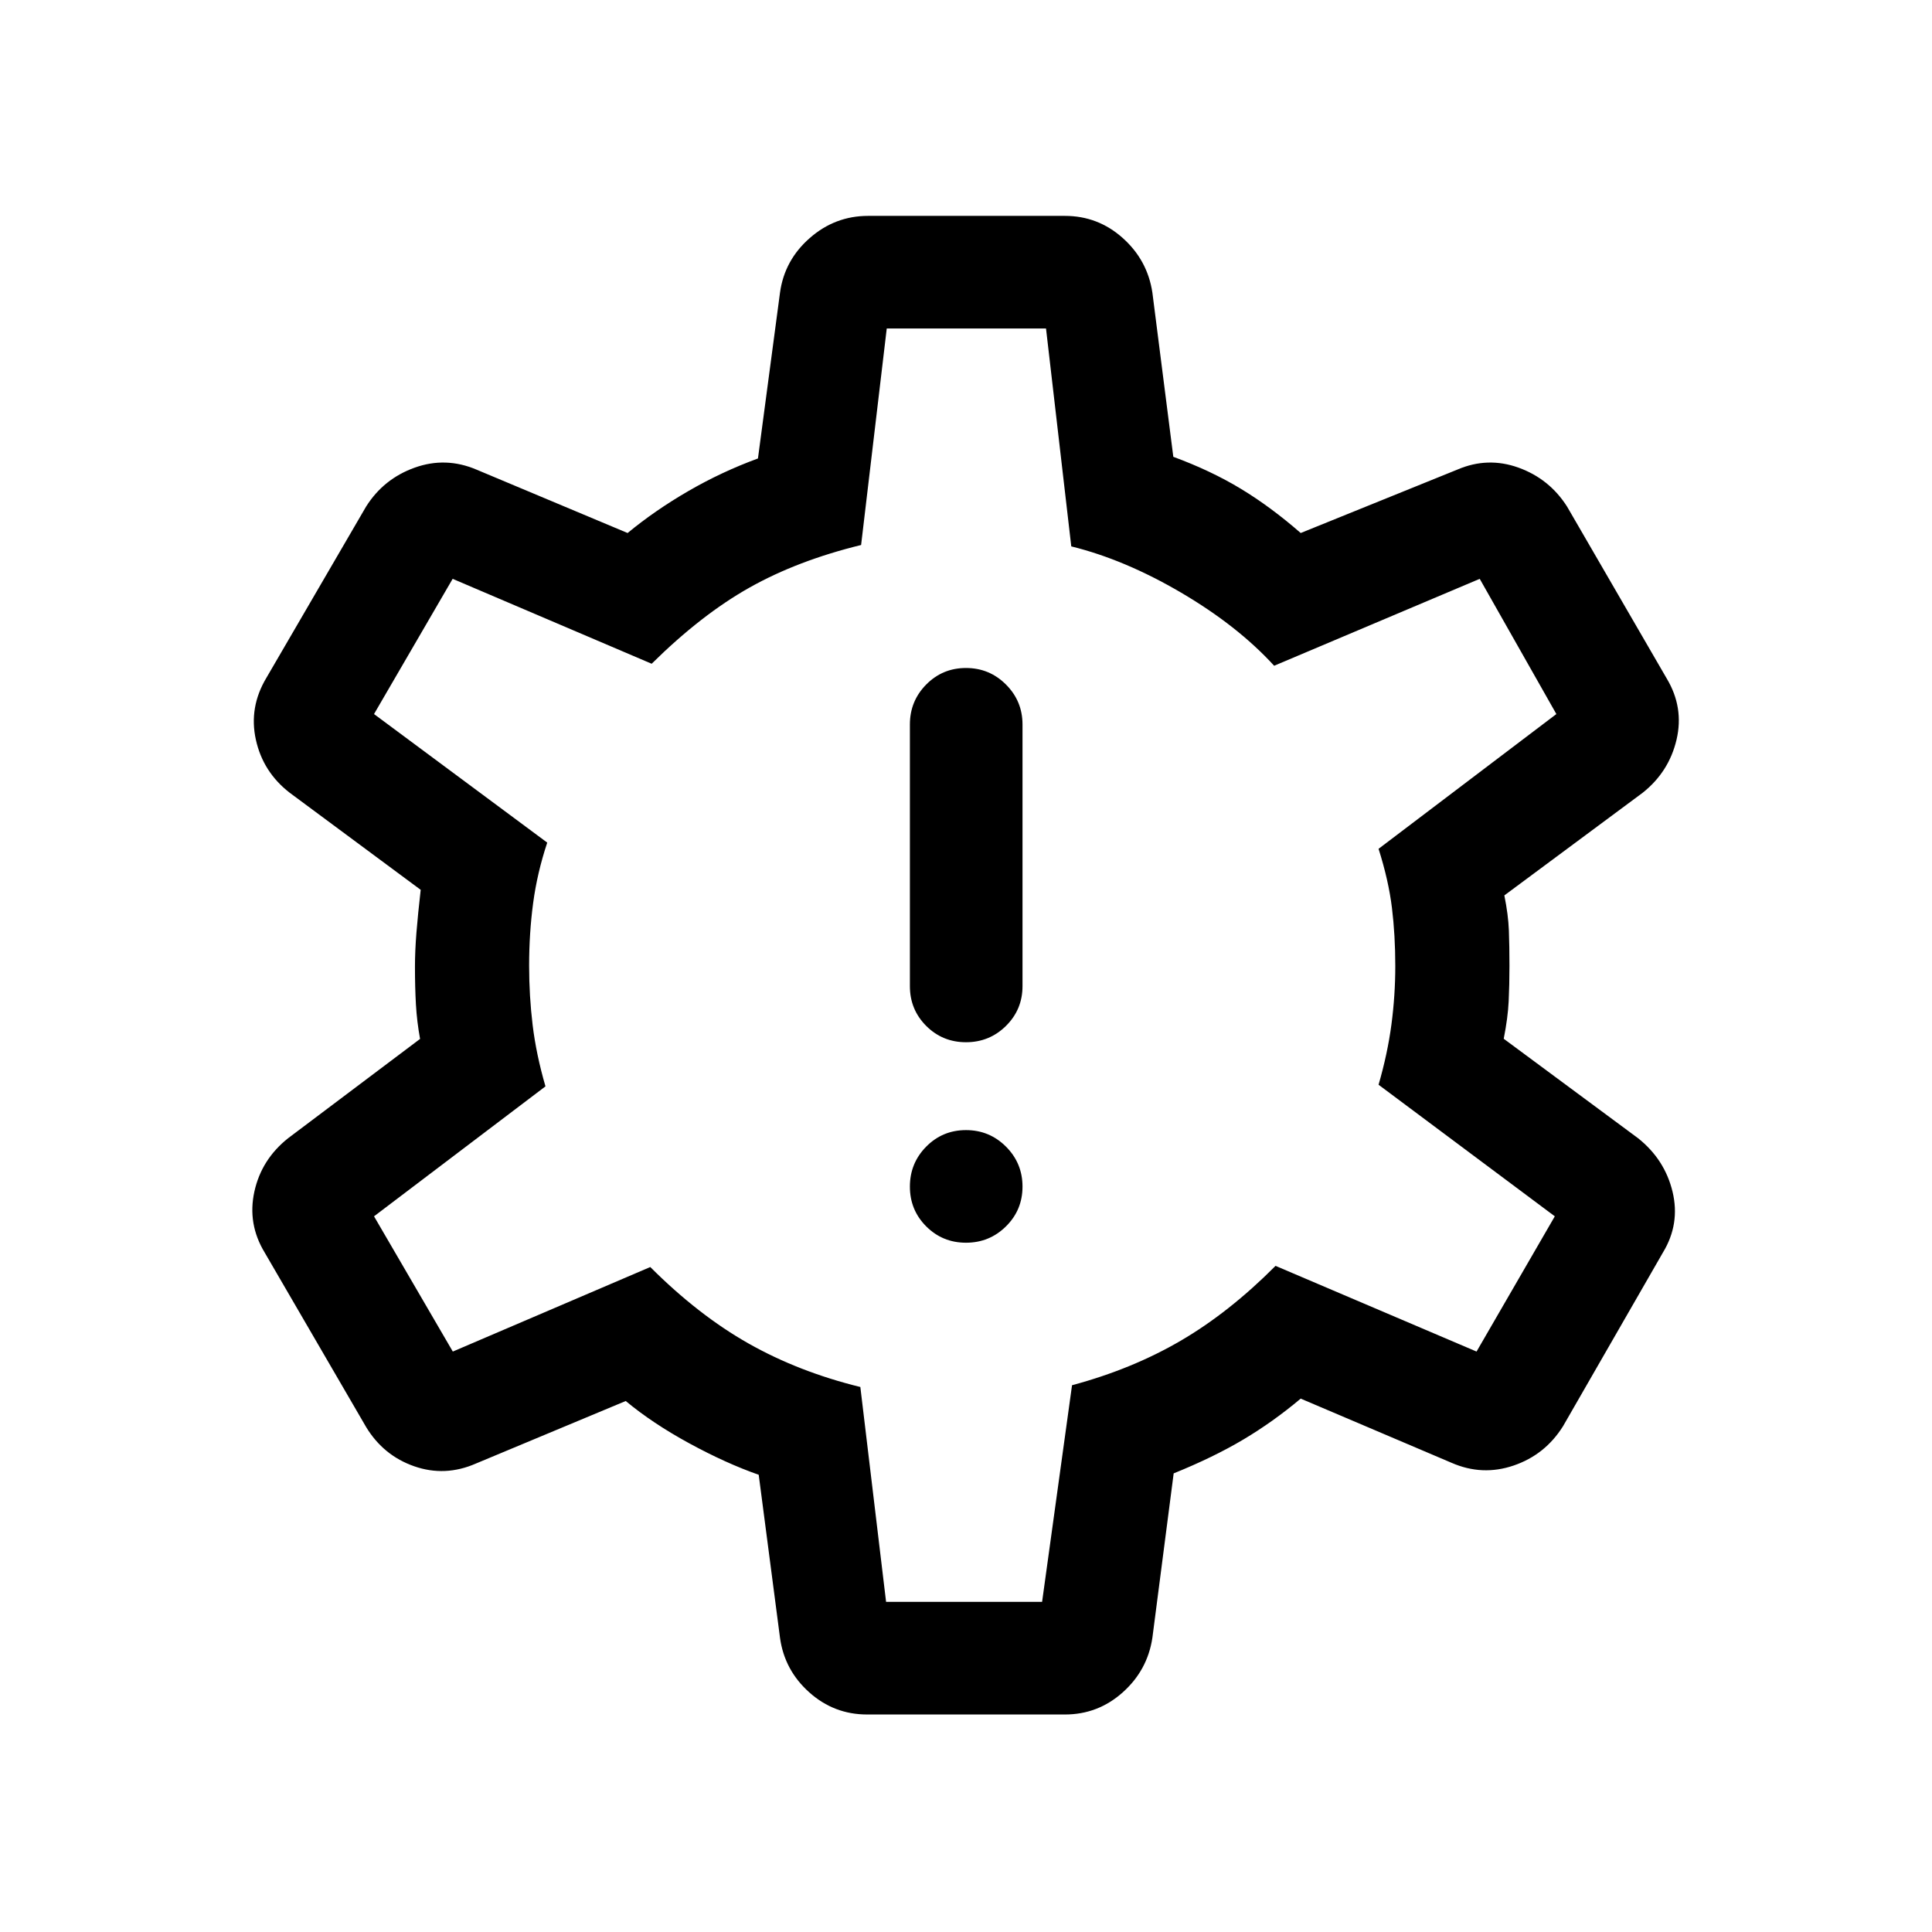 <svg xmlns="http://www.w3.org/2000/svg" height="24" viewBox="0 -960 960 960" width="24"><path d="M480-342.5q11.65 0 19.86-8.12 8.22-8.11 8.22-19.77 0-11.65-8.22-19.86-8.21-8.21-19.86-8.21-11.65 0-19.77 8.21-8.11 8.21-8.11 19.86 0 11.66 8.11 19.77 8.12 8.12 19.77 8.12Zm0-99.62q11.65 0 19.86-8.11 8.22-8.12 8.22-19.77v-130q0-11.65-8.22-19.86-8.21-8.22-19.86-8.22-11.65 0-19.77 8.22-8.11 8.21-8.11 19.86v130q0 11.65 8.11 19.77 8.12 8.11 19.77 8.11Zm-49.15 334.04q-16.43 0-28.73-11-12.31-11-14.54-27.11l-10.58-81q-16.27-5.7-34.52-15.64-18.25-9.94-31.56-21.02l-74.46 31.08q-15.31 6.69-30.62 1.36-15.32-5.34-23.92-19.51l-50.42-86.73q-8.61-14.2-5.11-30.22 3.5-16.01 16.76-26.55l65.58-49.35q-1.57-8.59-2.06-17.1-.48-8.51-.48-18.75 0-7.73.73-16.94.74-9.21 2.12-21.29l-65.08-48.23q-13.27-10.26-16.82-26.36-3.56-16.1 5.25-30.79l49.53-85.08q8.71-13.79 24.13-19.32 15.41-5.52 30.72.98l75.08 31.5q13.65-11.27 30.23-20.87 16.57-9.59 34.54-16.17l10.96-82.42q2.23-16.12 14.79-27.12 12.55-11 28.98-11h97.8q16.43 0 28.73 11 12.31 11 14.73 27.12l10.4 81.59q18.8 6.94 33.62 15.93 14.83 8.98 29.68 21.94l77.81-31.5q15.11-6.5 30.43-.98 15.31 5.53 24.1 19.32l49.54 85.46q8.62 14.39 4.87 30.39-3.75 15.99-16.83 26.38l-68.73 51q1.96 9.69 2.25 17.46.29 7.77.29 17.62 0 9.27-.39 17.46-.38 8.2-2.46 18.69l66.77 49.43q13.27 10.58 17.12 26.58 3.84 15.99-4.77 30.19l-49.66 86.34q-8.9 14.18-24.5 19.51-15.61 5.34-30.92-1.36l-74.92-31.88q-13.73 11.54-28.54 20.35-14.81 8.8-34.58 16.8l-10.58 81.7q-2.42 16.11-14.73 27.11-12.3 11-28.73 11h-98.3Zm9.44-55.96h77.52l14.88-107.65q29.81-8 53.94-22.08 24.14-14.08 47.18-37.23l99.88 42.58 38.89-67.2L685-421q4.5-15.54 6.4-29.99 1.91-14.46 1.91-29.01 0-15.31-1.66-28.88-1.65-13.58-6.65-29.35l88.35-66.96-38.08-67.19-102.15 43.19q-18.16-19.85-46.2-36.31-28.04-16.46-54.61-23l-12.55-108.27h-79.14l-12.74 107.58q-31.61 7.73-55.51 21.19-23.91 13.46-48.56 37.81l-98.89-42.19-39.07 67.19 86.07 63.88q-5 15.04-7 30.02t-2 31.14q0 15.03 1.75 29.53 1.75 14.5 6.37 30.43l-85.19 64.57 39.15 67.2 98.12-42q23.88 23.88 48.84 38 24.96 14.11 55.54 21.61l12.79 106.77Zm39.4-316.46Z"/></svg>